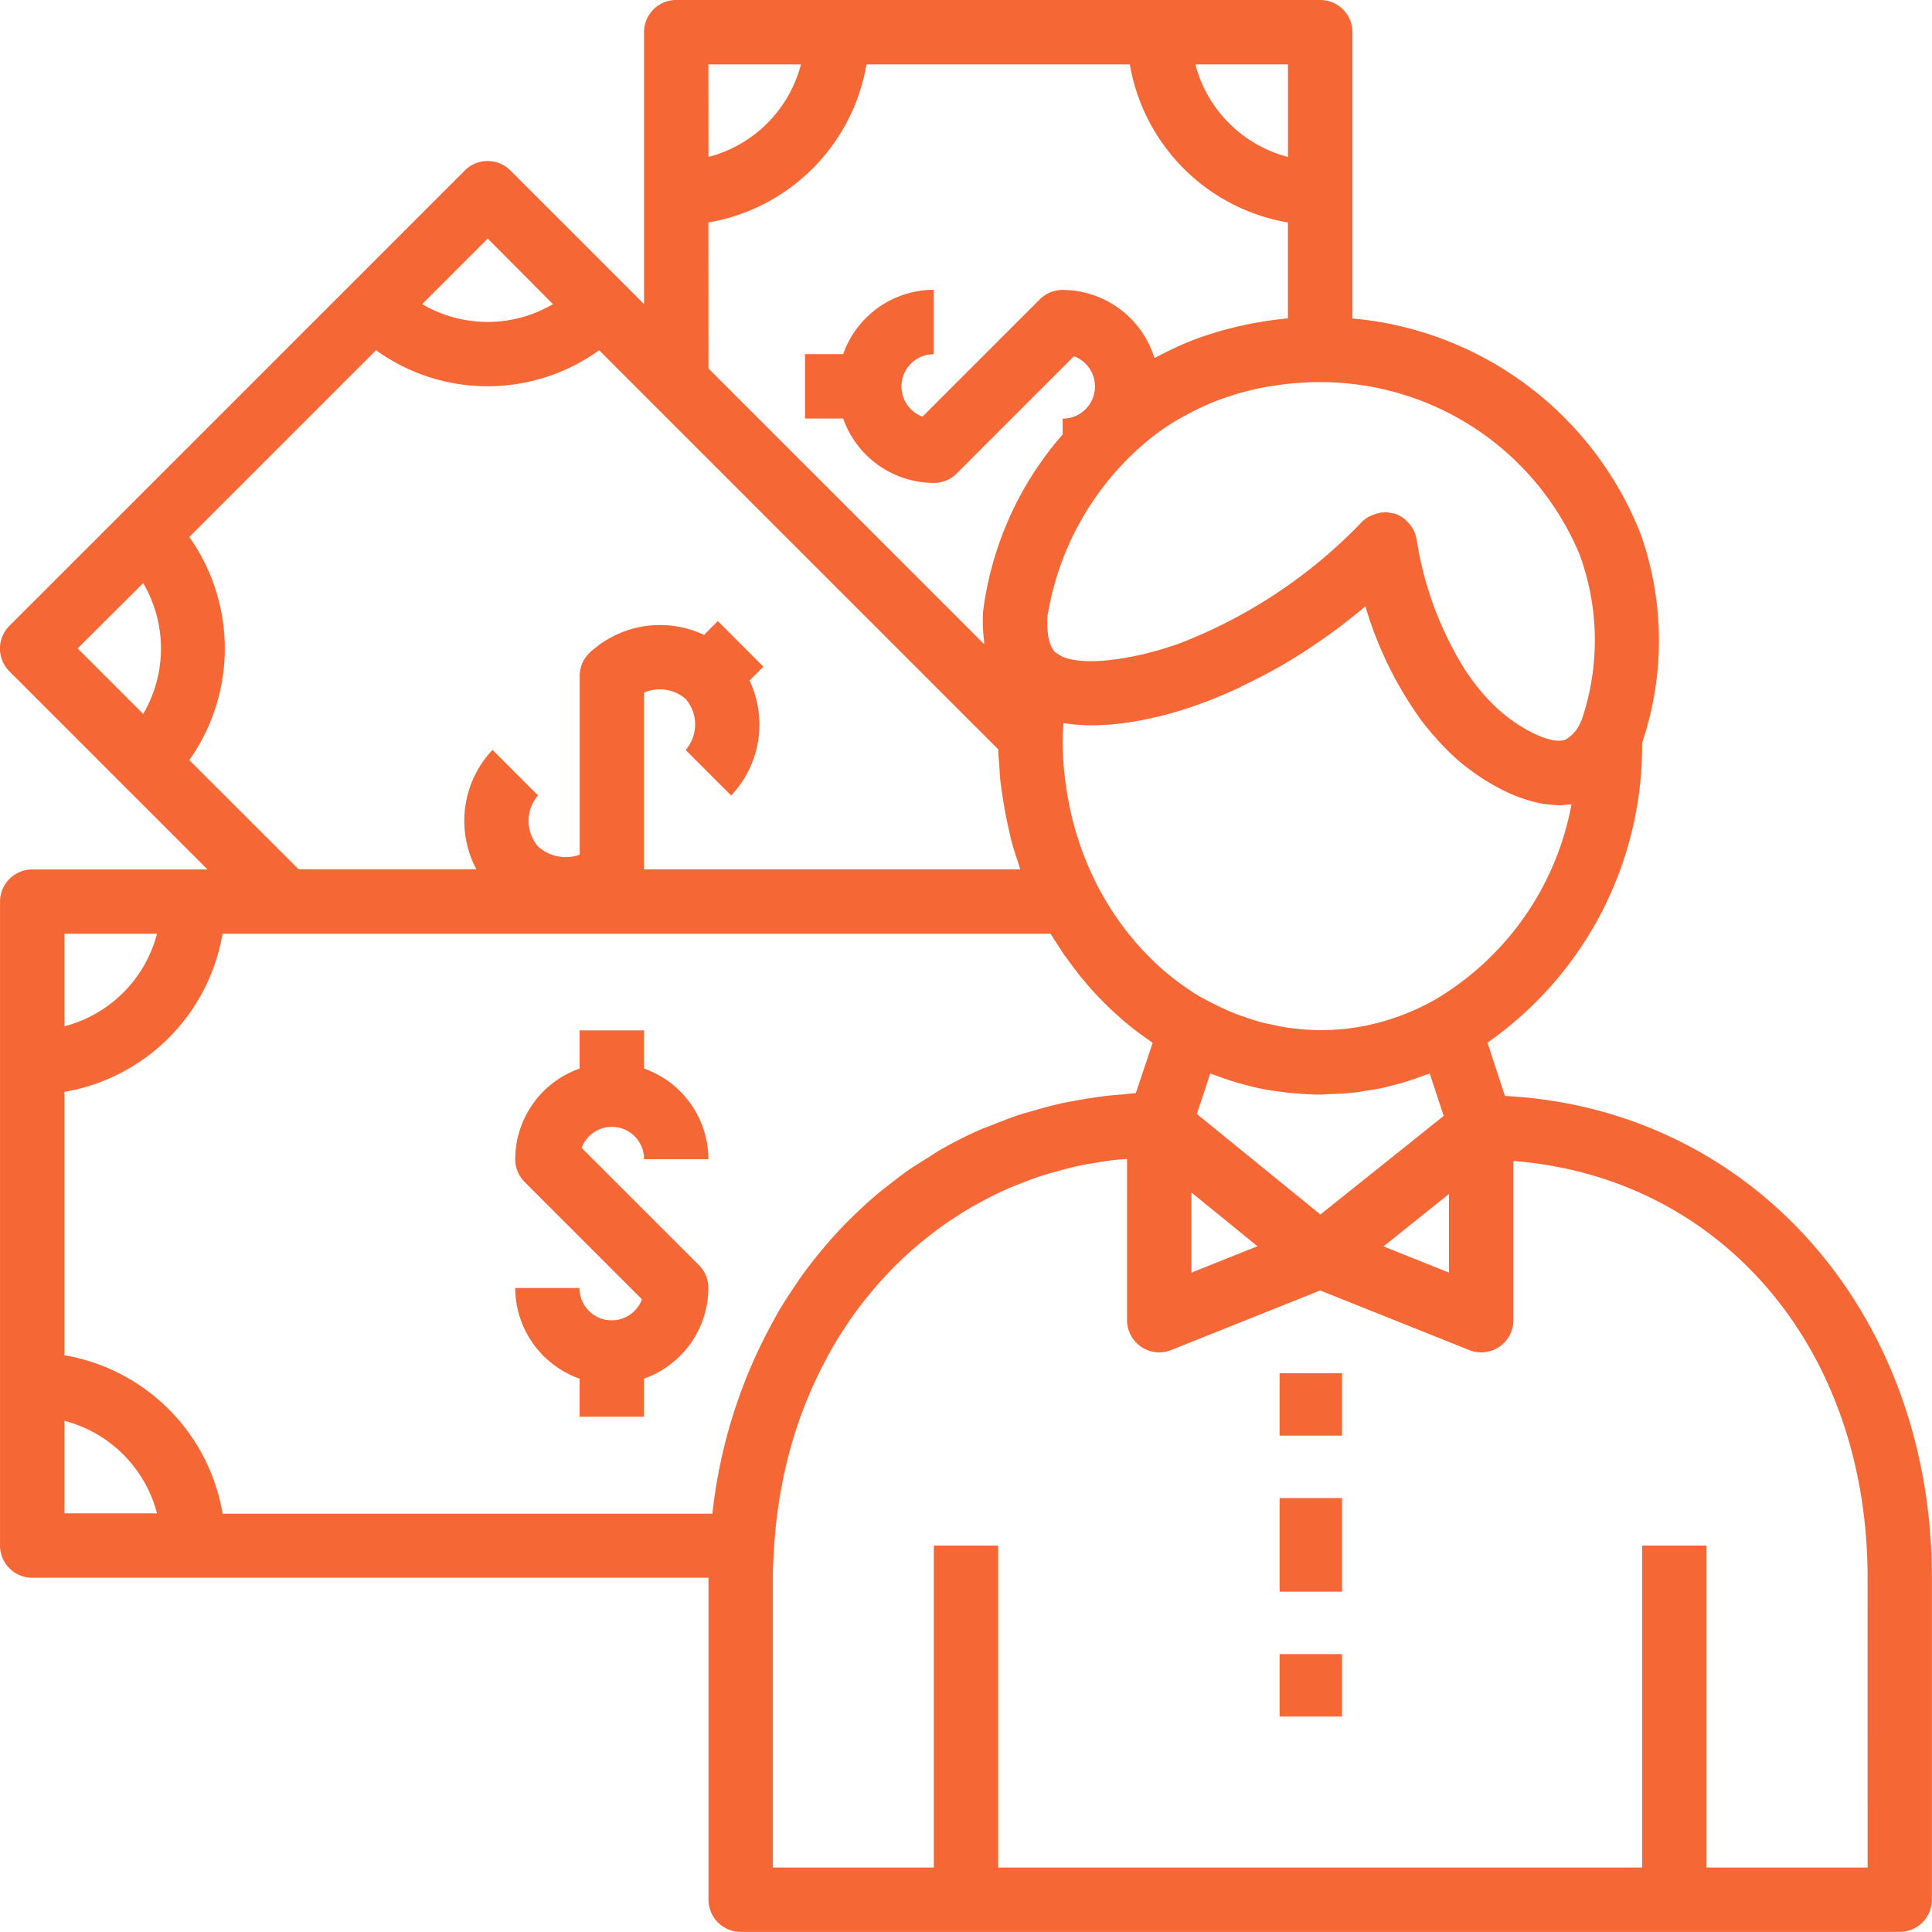 <svg xmlns="http://www.w3.org/2000/svg" width="61.904" height="61.902" viewBox="0 0 61.904 61.902">
  <g id="noun_personal_loan_1147140" data-name="noun_personal loan_1147140" transform="translate(-1.999 -2)">
    <path id="Path_3654" data-name="Path 3654" d="M50.219,37.116l-.559-1.708A11.608,11.608,0,0,0,54.615,25.8a10.22,10.22,0,0,0-.057-6.715,10.969,10.969,0,0,0-9.113-6.87l-.112-.011V3.032A1.032,1.032,0,0,0,44.3,2H23.666a1.032,1.032,0,0,0-1.032,1.032v8.712L22,11.109,18.352,7.461a1.031,1.031,0,0,0-1.459,0l-3.648,3.648-7.3,7.3L2.3,22.052a1.031,1.031,0,0,0,0,1.459l3.648,3.648,2.7,2.7H3.032A1.032,1.032,0,0,0,2,30.888V51.522a1.032,1.032,0,0,0,1.032,1.032H24.7V62.871A1.032,1.032,0,0,0,25.729,63.9H62.871A1.032,1.032,0,0,0,63.9,62.871V52.554C63.9,44.007,58.069,37.515,50.219,37.116Zm-1.792,3.141v2.519l-2.1-.84Zm-8.254-.048,1.257,1.022.859.7-2.116.846ZM47.811,36.4l.445,1.356-3.95,3.159-3.959-3.222.13-.388.3-.908c.052.021.105.035.157.055q.271.1.548.191c.133.041.266.078.4.113.17.045.34.09.514.125.154.032.308.055.462.078l.007,0h0l.018,0,.128.021.026,0c.1.013.2.03.3.04.069.007.137.009.206.015.258.023.5.038.742.038H44.3c.092,0,.181-.012.272-.015.226-.006.453-.014.678-.038L45.462,37h.011c.02,0,.038-.008.058-.011.063-.008.125-.022.188-.032.16-.025.32-.047.48-.08s.338-.078.507-.123c.136-.036.272-.073.406-.116q.275-.087.545-.19C47.708,36.43,47.76,36.416,47.811,36.4Zm.127-2.34s-.007,0-.01,0a7.716,7.716,0,0,1-1.77.711l-.02.005a7.2,7.2,0,0,1-.88.17l-.043.006a7.271,7.271,0,0,1-1.707.007c-.08-.009-.158-.018-.25-.031-.173-.025-.347-.063-.519-.1l-.178-.037c-.07-.015-.14-.034-.21-.053-.182-.051-.36-.113-.54-.177H41.8l-.234-.088c-.08-.032-.161-.065-.24-.1q-.223-.1-.443-.21h0l-.009-.005c-.221-.113-.443-.227-.652-.361h0c-.053-.034-.1-.071-.156-.106a8.282,8.282,0,0,1-.7-.53c-.045-.038-.092-.075-.136-.115a9.039,9.039,0,0,1-1.461-1.654l-.012-.018a9.544,9.544,0,0,1-.554-.92l-.034-.062a9.9,9.9,0,0,1-.814-2.168c-.014-.059-.027-.12-.041-.178-.071-.306-.125-.616-.167-.929-.011-.085-.025-.168-.034-.253a10.343,10.343,0,0,1-.067-1.131v0h0c0-.02.005-.1.005-.123h0c0-.149.015-.293.023-.441a5.847,5.847,0,0,0,1.284.059l.04,0a9.38,9.38,0,0,0,1.235-.163l.084-.018c.167-.034.328-.071.483-.109l.073-.018c.166-.042.324-.087.47-.13l.094-.029c.109-.033.21-.065.305-.1l.106-.035.282-.1c.416-.154.81-.326,1.193-.5h0l.02-.009L41.764,24l.1-.047.024-.011h0s.005-.005.009-.007q.6-.289,1.145-.6l.014-.008h0q.483-.28.915-.568l0,0,.037-.025a19.035,19.035,0,0,0,1.74-1.306,12.043,12.043,0,0,0,1.677,3.493c.028.038.052.077.08.116,0,0,.005,0,.007.006s0,.007.005.01l.022.028q.139.184.29.362c.024.029.045.059.07.088,0,.005.011.007.017.012a7.763,7.763,0,0,0,.866.873c.057.048.131.108.217.174.024.019.053.039.078.058.068.052.139.1.221.161.038.027.08.053.121.08.079.054.16.106.249.16.05.03.1.059.153.089.09.052.18.1.275.152.059.03.118.058.178.086.1.046.2.089.3.13.065.026.13.05.2.072.1.036.208.068.316.1.07.019.14.036.213.051a3.186,3.186,0,0,0,.326.048c.074.008.148.017.223.019.036,0,.071.009.107.009.083,0,.166-.014.249-.023.047,0,.095,0,.143-.005A9.215,9.215,0,0,1,47.938,34.055Zm4.676-14.283a7.945,7.945,0,0,1,.055,5.317c-.005.009-.013.015-.018.024a1.156,1.156,0,0,1-.487.58c-.429.172-1.374-.3-2.039-.865a5.73,5.73,0,0,1-.65-.655c-.1-.119-.2-.24-.291-.363l-.009-.012a0,0,0,0,0,0,0l0-.006q-.138-.186-.261-.377a0,0,0,0,1,0,0,0,0,0,0,0,0,0,0,0,0,0,0,0,0,11.013,11.013,0,0,1-1.4-3.47l-.017-.074c-.015-.072-.03-.141-.041-.2l0-.013c-.01-.055-.019-.1-.026-.141l-.036-.224c0-.008-.007-.015-.008-.024a1.022,1.022,0,0,0-.108-.313.908.908,0,0,0-.063-.1,1.024,1.024,0,0,0-.163-.184.917.917,0,0,0-.082-.073,1.009,1.009,0,0,0-.293-.15c-.005,0-.011,0-.017,0-.023-.006-.047-.006-.07-.011a1.05,1.05,0,0,0-.209-.032h-.009c-.01,0-.021.006-.031.006s-.032.005-.048.006-.037-.006-.057,0-.034.014-.053.018a1,1,0,0,0-.175.05.975.975,0,0,0-.095.041l-.026.011c-.014.007-.03.01-.043.019a1.055,1.055,0,0,0-.24.195,16.154,16.154,0,0,1-5.779,3.846c-.186.069-.379.133-.575.192-.146.044-.3.083-.444.121-.05.012-.1.028-.146.039-.17.04-.34.075-.508.105l-.078.015c-.18.031-.356.056-.526.074l-.037.005c-.18.019-.354.029-.517.03H36.98a3.638,3.638,0,0,1-.463-.024h0a1.9,1.9,0,0,1-.367-.08l-.021-.005a.934.934,0,0,1-.239-.126.722.722,0,0,1-.105-.071s0,0,0,0a.653.653,0,0,1-.076-.123.623.623,0,0,1-.04-.068,1.446,1.446,0,0,1-.054-.177c-.007-.028-.018-.05-.023-.078a2.11,2.11,0,0,1-.028-.243c0-.025-.007-.046-.008-.072a3.389,3.389,0,0,1,.005-.366,9.22,9.22,0,0,1,3.214-5.635,7.554,7.554,0,0,1,.874-.618c.1-.064.209-.119.315-.177.192-.106.384-.205.577-.293.121-.055.24-.107.36-.155.186-.073.368-.136.551-.194.108-.034.219-.074.325-.1.267-.073.529-.134.782-.18.095-.018.182-.027.273-.041.178-.027.354-.052.521-.068.085-.008.167-.015.248-.021.18-.012.353-.022.513-.025l.127,0a8.773,8.773,0,0,1,.987.047A8.99,8.99,0,0,1,52.613,19.772ZM43.268,4.063V7.029A4.144,4.144,0,0,1,40.3,4.063Zm-18.571,0h2.965A4.144,4.144,0,0,1,24.7,7.029Zm0,5.066a6.2,6.2,0,0,0,5.066-5.066H38.2a6.2,6.2,0,0,0,5.066,5.066V12.2c-.273.024-.572.065-.88.117-.087.014-.172.029-.26.045q-.156.029-.316.065c-.123.027-.248.057-.372.089-.089.023-.175.044-.265.069q-.286.08-.578.18l-.095.031c-.233.082-.468.175-.7.279-.055.024-.109.052-.165.077-.183.084-.364.173-.547.27-.033.018-.065.031-.1.048a3.091,3.091,0,0,0-2.942-2.18,1.029,1.029,0,0,0-.729.3l-3.76,3.76a1.032,1.032,0,0,1,.362-2V11.285a3.091,3.091,0,0,0-2.905,2.063H27.793v2.063h1.222a3.091,3.091,0,0,0,2.905,2.063,1.029,1.029,0,0,0,.729-.3l3.76-3.76a1.032,1.032,0,0,1-.362,2v.508A10.636,10.636,0,0,0,33.5,21.582a4.843,4.843,0,0,0,.031.948c0,.035,0,.075,0,.109L24.7,13.807Zm-4.979,2.616a4.141,4.141,0,0,1-4.192,0l2.1-2.1ZM6.587,20.684a4.141,4.141,0,0,1,0,4.192l-2.1-2.1Zm1.477,5.67a6.18,6.18,0,0,0,0-7.148l5.984-5.984a6.109,6.109,0,0,0,7.148,0l1.74,1.74,11.05,11.05c0,.187.023.373.035.559.008.129.011.258.025.386.023.226.059.451.094.675.054.348.123.689.2,1.027.024.1.042.2.068.293.061.226.134.446.207.666.026.078.046.159.074.237H22.634V24.194a1.267,1.267,0,0,1,1.334.2,1.253,1.253,0,0,1,0,1.636l1.459,1.459a3.308,3.308,0,0,0,.589-3.684l.443-.443L25,21.9l-.443.443a3.308,3.308,0,0,0-3.684.589,1.029,1.029,0,0,0-.3.729v5.725a1.325,1.325,0,0,1-1.334-.264,1.253,1.253,0,0,1,0-1.636l-1.459-1.459a3.31,3.31,0,0,0-.518,3.825H11.566Zm-4,5.565H7.029a4.144,4.144,0,0,1-2.965,2.965Zm0,18.571V47.525A4.144,4.144,0,0,1,7.029,50.49Zm5.066,0a6.2,6.2,0,0,0-5.066-5.066V36.985a6.2,6.2,0,0,0,5.066-5.066H35.663c0,.006.008.012.011.018.09.151.186.294.282.44.05.075.091.145.143.223.02.029.043.053.064.08a11.141,11.141,0,0,0,.757.963l.031.038a10.8,10.8,0,0,0,.907.9c.015.013.028.029.042.042s.1.085.1.085c.133.112.269.222.412.331.115.088.232.17.351.253.058.04.108.079.169.121l-.325.969-.216.644c-.147.007-.288.03-.433.041-.2.015-.4.033-.591.057-.279.034-.552.078-.824.128-.19.034-.38.066-.565.107-.274.061-.543.137-.81.214-.174.051-.352.094-.523.151-.291.1-.574.209-.855.324-.138.056-.281.1-.417.163-.4.175-.781.37-1.157.582-.186.1-.362.224-.543.337s-.39.239-.578.37-.382.285-.57.43c-.159.123-.318.245-.471.375-.194.164-.38.338-.565.513-.132.126-.264.251-.392.382-.19.194-.372.393-.551.6-.106.123-.212.247-.314.373-.186.227-.365.458-.538.7-.076.107-.15.217-.224.327-.184.27-.363.545-.531.829-.037.064-.071.131-.108.2a16.4,16.4,0,0,0-2.006,6.272H9.129Zm52.71,11.349H56.68V51.522H54.617V61.839H33.983V51.522H31.92V61.839H26.761V52.554c0-.328.022-.648.041-.968,0,0,0,0,0,0a15.555,15.555,0,0,1,.375-2.593l.009-.041c.092-.39.2-.77.321-1.143.012-.037.023-.074.035-.111.116-.348.246-.685.386-1.016.025-.06.05-.12.075-.178.134-.305.28-.6.433-.892.042-.078.083-.158.126-.236.148-.266.3-.523.468-.775.061-.094.122-.188.185-.28.158-.229.323-.451.493-.668.082-.1.163-.2.247-.3.165-.2.337-.388.514-.574.1-.105.2-.209.306-.311.172-.169.351-.332.532-.49q.18-.155.363-.3.268-.215.548-.414c.137-.1.278-.191.419-.282.185-.12.371-.235.562-.344.154-.088.311-.169.467-.251.19-.1.382-.191.577-.279.169-.075.341-.143.516-.21.194-.075.388-.149.587-.214s.373-.113.563-.165.392-.106.592-.151.405-.078.61-.112.4-.066.6-.089c.133-.015.268-.021.4-.032V44.3a1.033,1.033,0,0,0,.453.854,1.019,1.019,0,0,0,.577.177,1.039,1.039,0,0,0,.384-.073L44.3,43.348l4.775,1.91a1.02,1.02,0,0,0,.384.074A1.031,1.031,0,0,0,50.49,44.3V39.2c6.633.516,11.349,5.964,11.349,13.356Z" fill="#f56735"/>
    <rect id="Rectangle_1920" data-name="Rectangle 1920" width="2" height="2" transform="translate(42.999 46)" fill="#f56735"/>
    <rect id="Rectangle_1921" data-name="Rectangle 1921" width="2" height="3" transform="translate(42.999 50)" fill="#f56735"/>
    <rect id="Rectangle_1922" data-name="Rectangle 1922" width="2" height="2" transform="translate(42.999 55)" fill="#f56735"/>
    <path id="Path_3655" data-name="Path 3655" d="M20.128,37.765a1.032,1.032,0,0,1,2,.362H24.19a3.091,3.091,0,0,0-2.063-2.905V34H20.063v1.222A3.091,3.091,0,0,0,18,38.127a1.029,1.029,0,0,0,.3.729l3.76,3.76a1.032,1.032,0,0,1-2-.362H18a3.091,3.091,0,0,0,2.063,2.905V46.38h2.063V45.159a3.091,3.091,0,0,0,2.063-2.905,1.029,1.029,0,0,0-.3-.729Z" transform="translate(0.507 1.015)" fill="#f56735"/>
  </g>
</svg>
